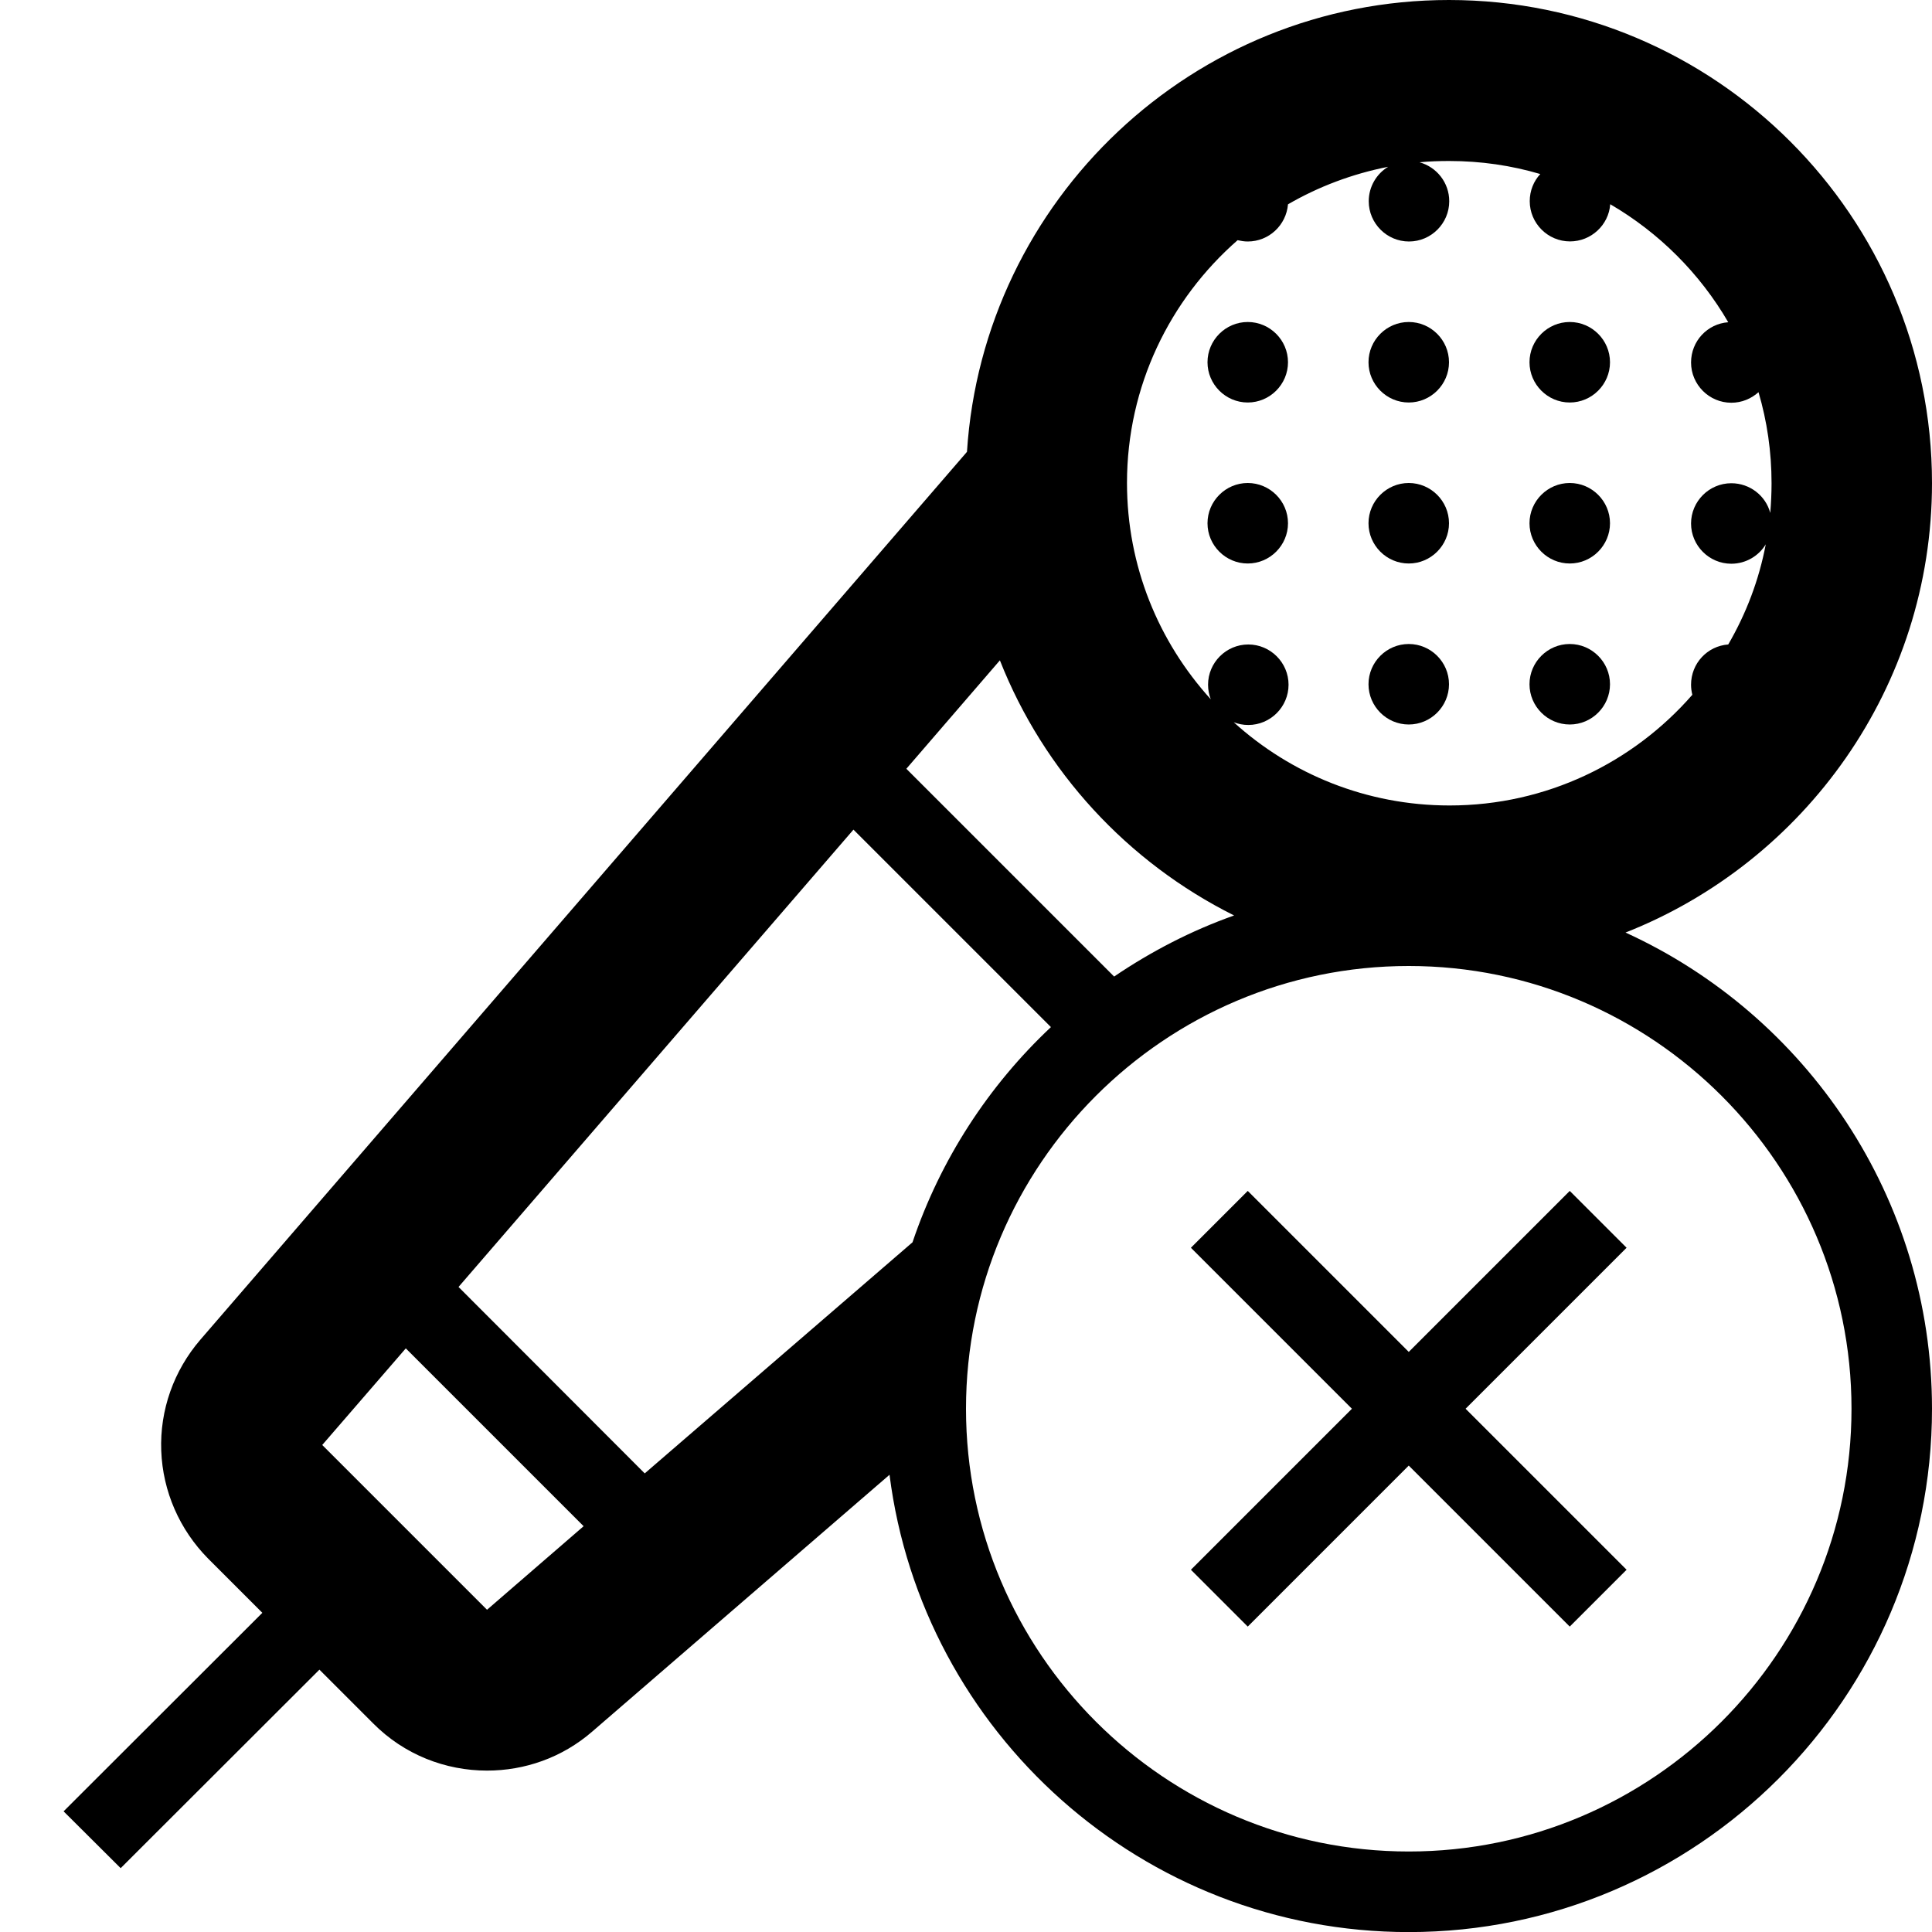 <svg version="1.1" xmlns="http://www.w3.org/2000/svg" width="24" height="24" viewBox="0 0 24 24" id="MicCross2Icon">
  <path d="M20.194 11.584c2.225-0.878 3.806-3.050 3.806-5.584 0-3.309-2.691-6-6-6-3.178 0-5.787 2.484-5.988 5.613l-9.522 11.028c-0.331 0.384-0.506 0.875-0.487 1.381s0.228 0.981 0.584 1.341l0.672 0.672-2.469 2.466 0.709 0.706 2.469-2.466 0.666 0.666c0.387 0.391 0.9 0.588 1.416 0.588 0.466 0 0.931-0.159 1.306-0.484l3.694-3.191c0.406 3.2 3.144 5.681 6.45 5.681 3.584 0 6.5-2.916 6.5-6.5 0-2.625-1.563-4.891-3.806-5.916zM15.375 2.984c0.041 0.009 0.081 0.016 0.125 0.016 0.263 0 0.478-0.203 0.5-0.462 0.378-0.219 0.797-0.378 1.244-0.466-0.144 0.087-0.241 0.247-0.241 0.428 0 0.275 0.225 0.5 0.5 0.5s0.5-0.225 0.5-0.5c0-0.231-0.156-0.425-0.369-0.484 0.122-0.012 0.247-0.016 0.369-0.016 0.394 0 0.772 0.056 1.131 0.162-0.081 0.087-0.131 0.206-0.131 0.337 0 0.275 0.225 0.5 0.5 0.5 0.262 0 0.481-0.203 0.5-0.462 0.606 0.353 1.113 0.859 1.466 1.466-0.259 0.019-0.462 0.234-0.462 0.5 0 0.275 0.225 0.5 0.5 0.5 0.131 0 0.247-0.050 0.338-0.131 0.106 0.359 0.162 0.738 0.162 1.131 0 0.125-0.006 0.247-0.016 0.369-0.056-0.213-0.253-0.369-0.484-0.369-0.275 0-0.5 0.225-0.5 0.5s0.225 0.5 0.5 0.5c0.181 0 0.341-0.097 0.428-0.241-0.084 0.444-0.244 0.862-0.466 1.244-0.259 0.019-0.462 0.234-0.462 0.5 0 0.044 0.006 0.084 0.016 0.125-0.734 0.841-1.812 1.375-3.016 1.375-1.031 0-1.972-0.391-2.681-1.034 0.056 0.022 0.116 0.034 0.181 0.034 0.275 0 0.5-0.225 0.5-0.5s-0.225-0.5-0.5-0.5-0.5 0.225-0.5 0.5c0 0.063 0.012 0.125 0.034 0.181-0.65-0.716-1.041-1.656-1.041-2.688 0-1.203 0.534-2.281 1.375-3.016zM15.331 11.372c-0.531 0.188-1.031 0.447-1.491 0.759l-2.581-2.581 1.162-1.347c0.544 1.381 1.587 2.509 2.909 3.169zM11.337 15.431l-3.328 2.872-2.313-2.316 4.906-5.681 2.453 2.453c-0.775 0.728-1.372 1.644-1.719 2.672zM6.050 19.997l-2.047-2.047 1.038-1.2 2.209 2.209-1.2 1.038zM17.5 23c-3.031 0-5.5-2.469-5.5-5.5s2.469-5.5 5.5-5.5 5.5 2.469 5.5 5.5-2.469 5.5-5.5 5.5z" ></path>
  <path d="M19.5 14.794l-2 2-2-2-0.706 0.706 2 2-2 2 0.706 0.706 2-2 2 2 0.706-0.706-2-2 2-2z" ></path>
  <path d="M15.5 4c0.275 0 0.5 0.225 0.5 0.5s-0.225 0.5-0.5 0.5-0.5-0.225-0.5-0.5 0.225-0.5 0.5-0.5zM15.5 6c0.275 0 0.5 0.225 0.5 0.5s-0.225 0.5-0.5 0.5-0.5-0.225-0.5-0.5 0.225-0.5 0.5-0.5zM17.5 4c0.275 0 0.5 0.225 0.5 0.5s-0.225 0.5-0.5 0.5-0.5-0.225-0.5-0.5 0.225-0.5 0.5-0.5zM17.5 6c0.275 0 0.5 0.225 0.5 0.5s-0.225 0.5-0.5 0.5-0.5-0.225-0.5-0.5 0.225-0.5 0.5-0.5zM19.5 4c0.275 0 0.5 0.225 0.5 0.5s-0.225 0.5-0.5 0.5-0.5-0.225-0.5-0.5 0.225-0.5 0.5-0.5zM19.5 6c0.275 0 0.5 0.225 0.5 0.5s-0.225 0.5-0.5 0.5-0.5-0.225-0.5-0.5 0.225-0.5 0.5-0.5zM17.5 8c0.275 0 0.5 0.225 0.5 0.5s-0.225 0.5-0.5 0.5-0.5-0.225-0.5-0.5 0.225-0.5 0.5-0.5zM19.5 8c0.275 0 0.5 0.225 0.5 0.5s-0.225 0.5-0.5 0.5-0.5-0.225-0.5-0.5 0.225-0.5 0.5-0.5z" ></path>
</svg>


